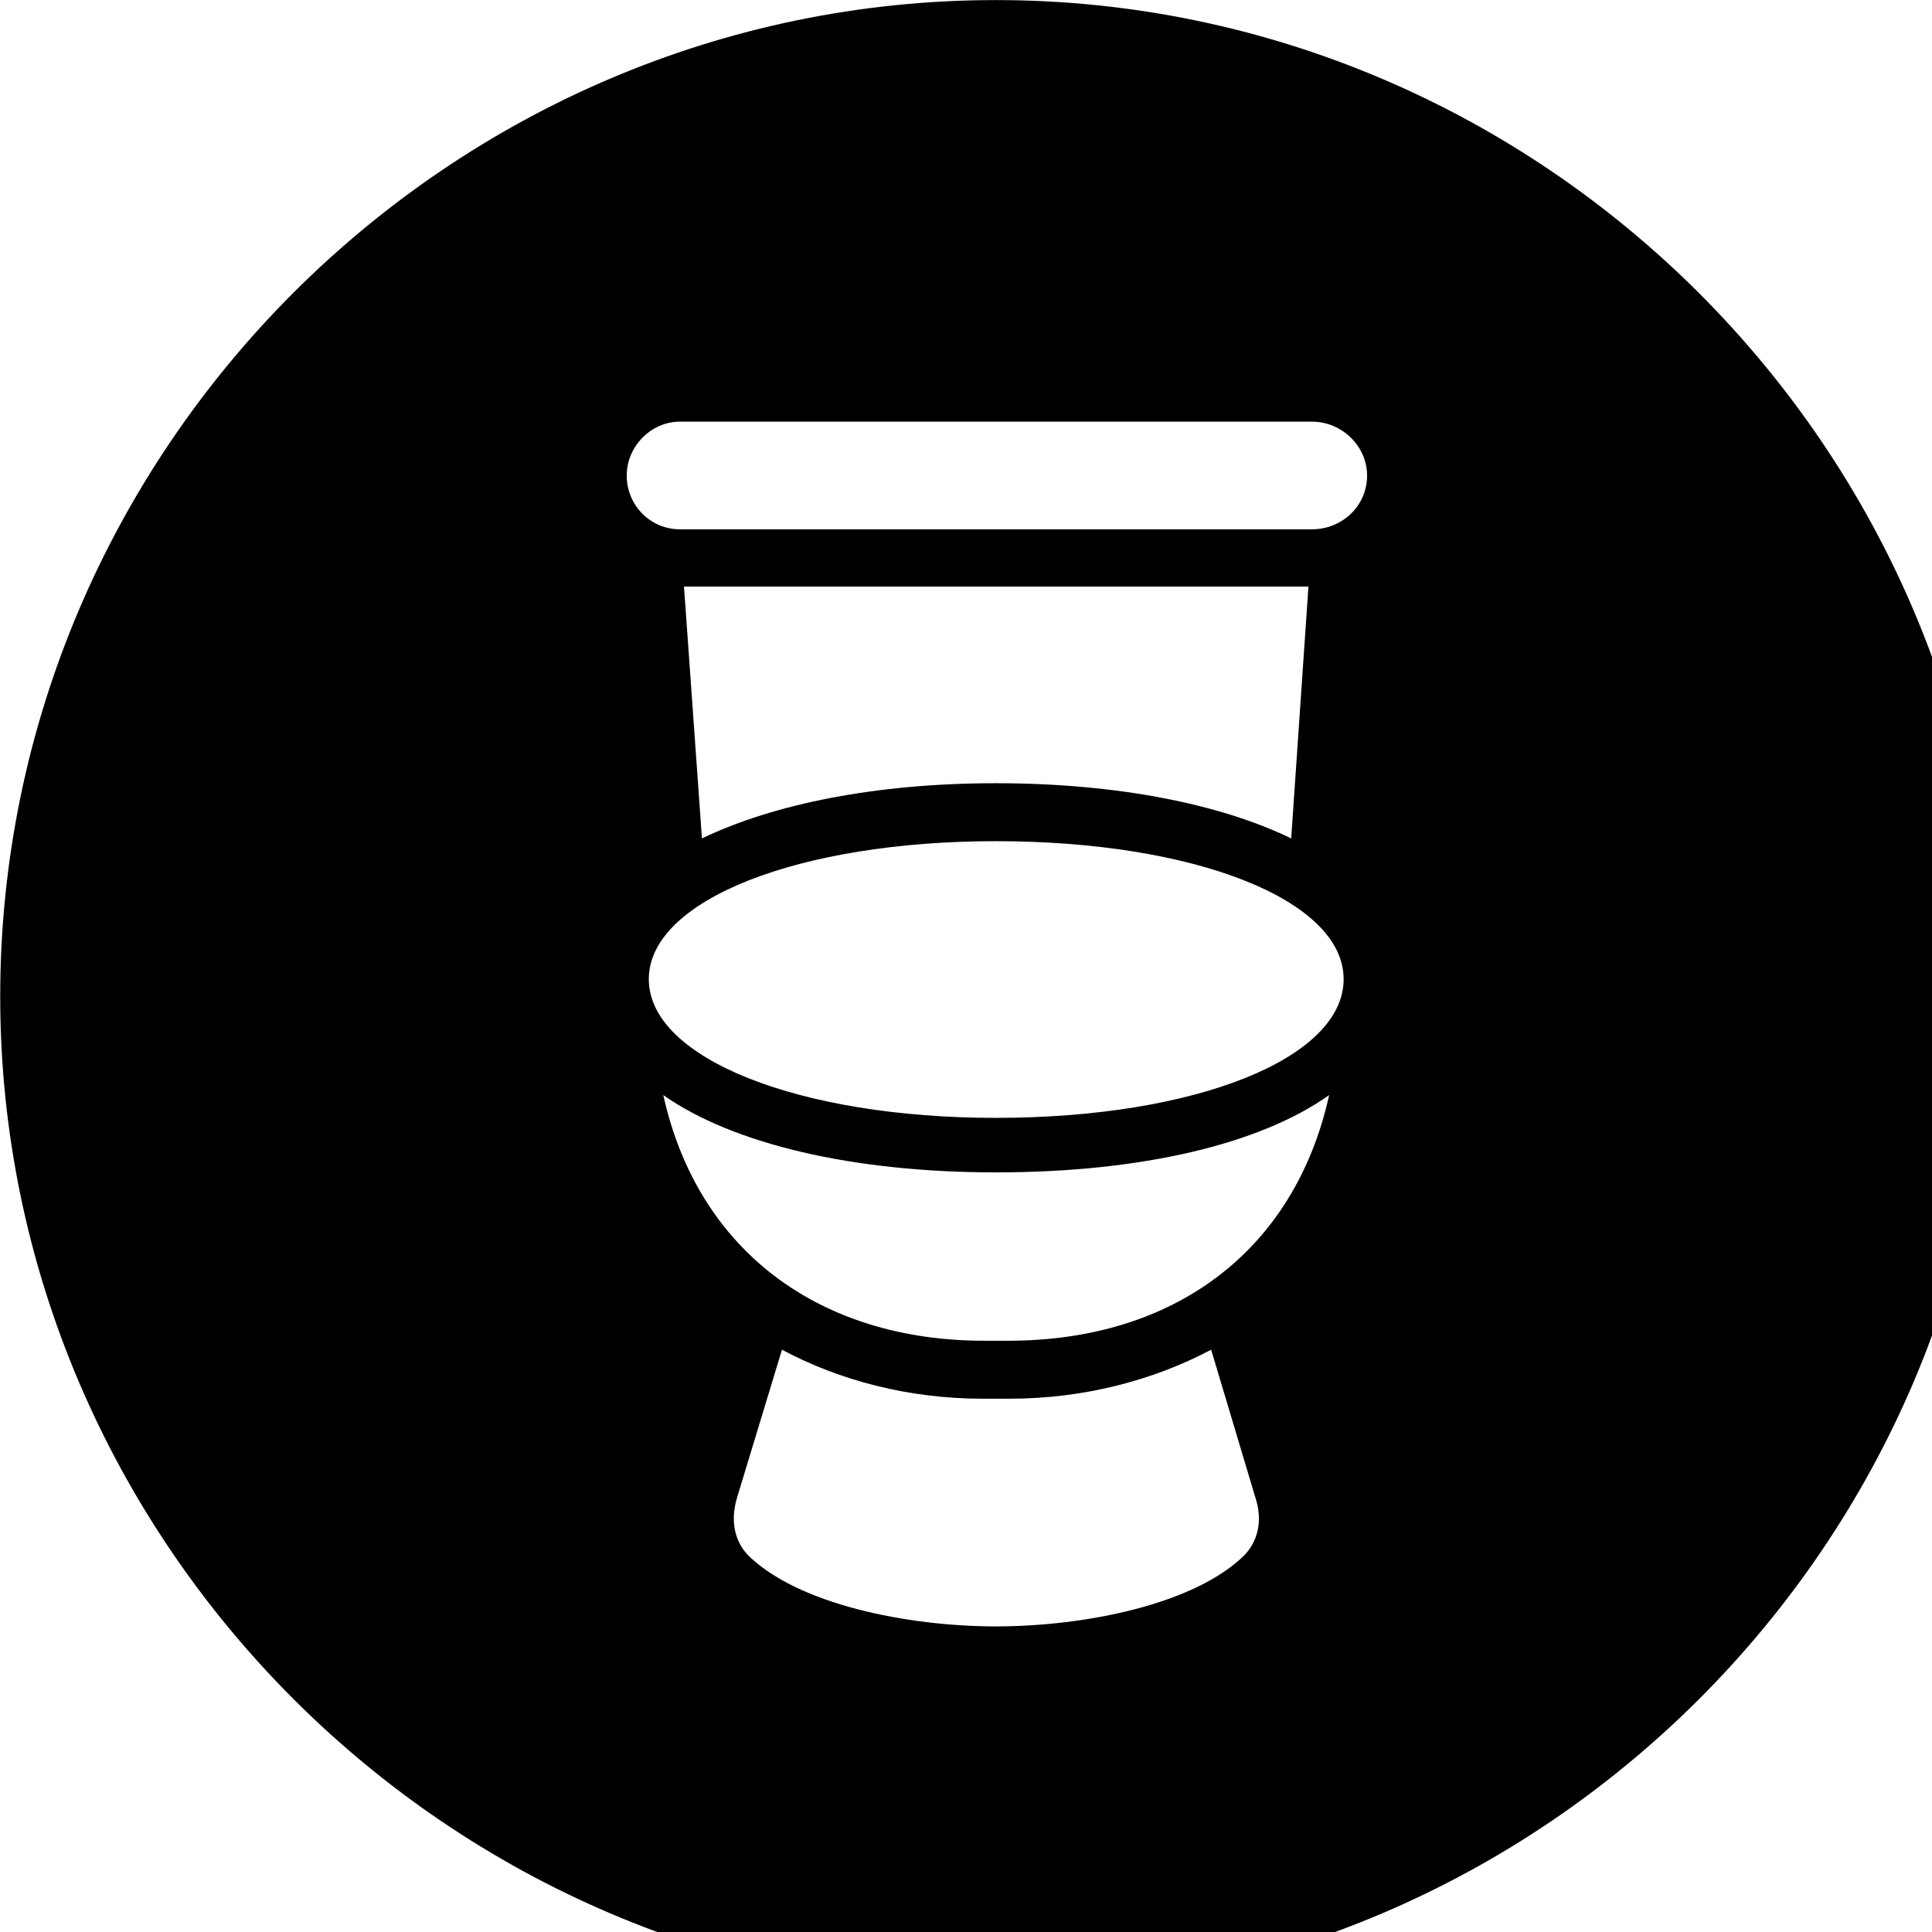 <svg xmlns="http://www.w3.org/2000/svg" viewBox="0 0 28 28" width="28" height="28">
  <path d="M14.433 28.871C22.363 28.871 28.873 22.351 28.873 14.441C28.873 6.511 22.353 0.001 14.433 0.001C6.513 0.001 0.003 6.511 0.003 14.441C0.003 22.351 6.523 28.871 14.433 28.871ZM9.853 7.671C9.433 7.671 9.083 7.331 9.083 6.891C9.083 6.471 9.433 6.111 9.853 6.111H19.013C19.453 6.111 19.813 6.471 19.813 6.891C19.813 7.331 19.453 7.671 19.013 7.671ZM14.433 11.351C12.703 11.351 11.213 11.651 10.173 12.151L9.913 8.501H18.963L18.713 12.151C17.683 11.651 16.183 11.351 14.433 11.351ZM14.433 16.201C11.583 16.201 9.403 15.341 9.403 14.191C9.403 13.041 11.583 12.191 14.433 12.191C17.313 12.191 19.473 13.041 19.473 14.191C19.473 15.341 17.323 16.201 14.433 16.201ZM14.263 19.431C11.883 19.431 10.113 18.131 9.613 15.871C10.623 16.581 12.363 16.991 14.433 16.991C16.543 16.991 18.263 16.581 19.263 15.871C18.763 18.131 17.013 19.431 14.613 19.431ZM14.433 23.571C13.153 23.571 11.553 23.251 10.833 22.531C10.623 22.301 10.593 22.001 10.683 21.701L11.333 19.561C12.173 20.011 13.183 20.271 14.233 20.271H14.633C15.693 20.271 16.703 20.011 17.553 19.561L18.193 21.701C18.293 22.001 18.253 22.301 18.043 22.531C17.323 23.251 15.723 23.571 14.433 23.571Z" />
</svg>